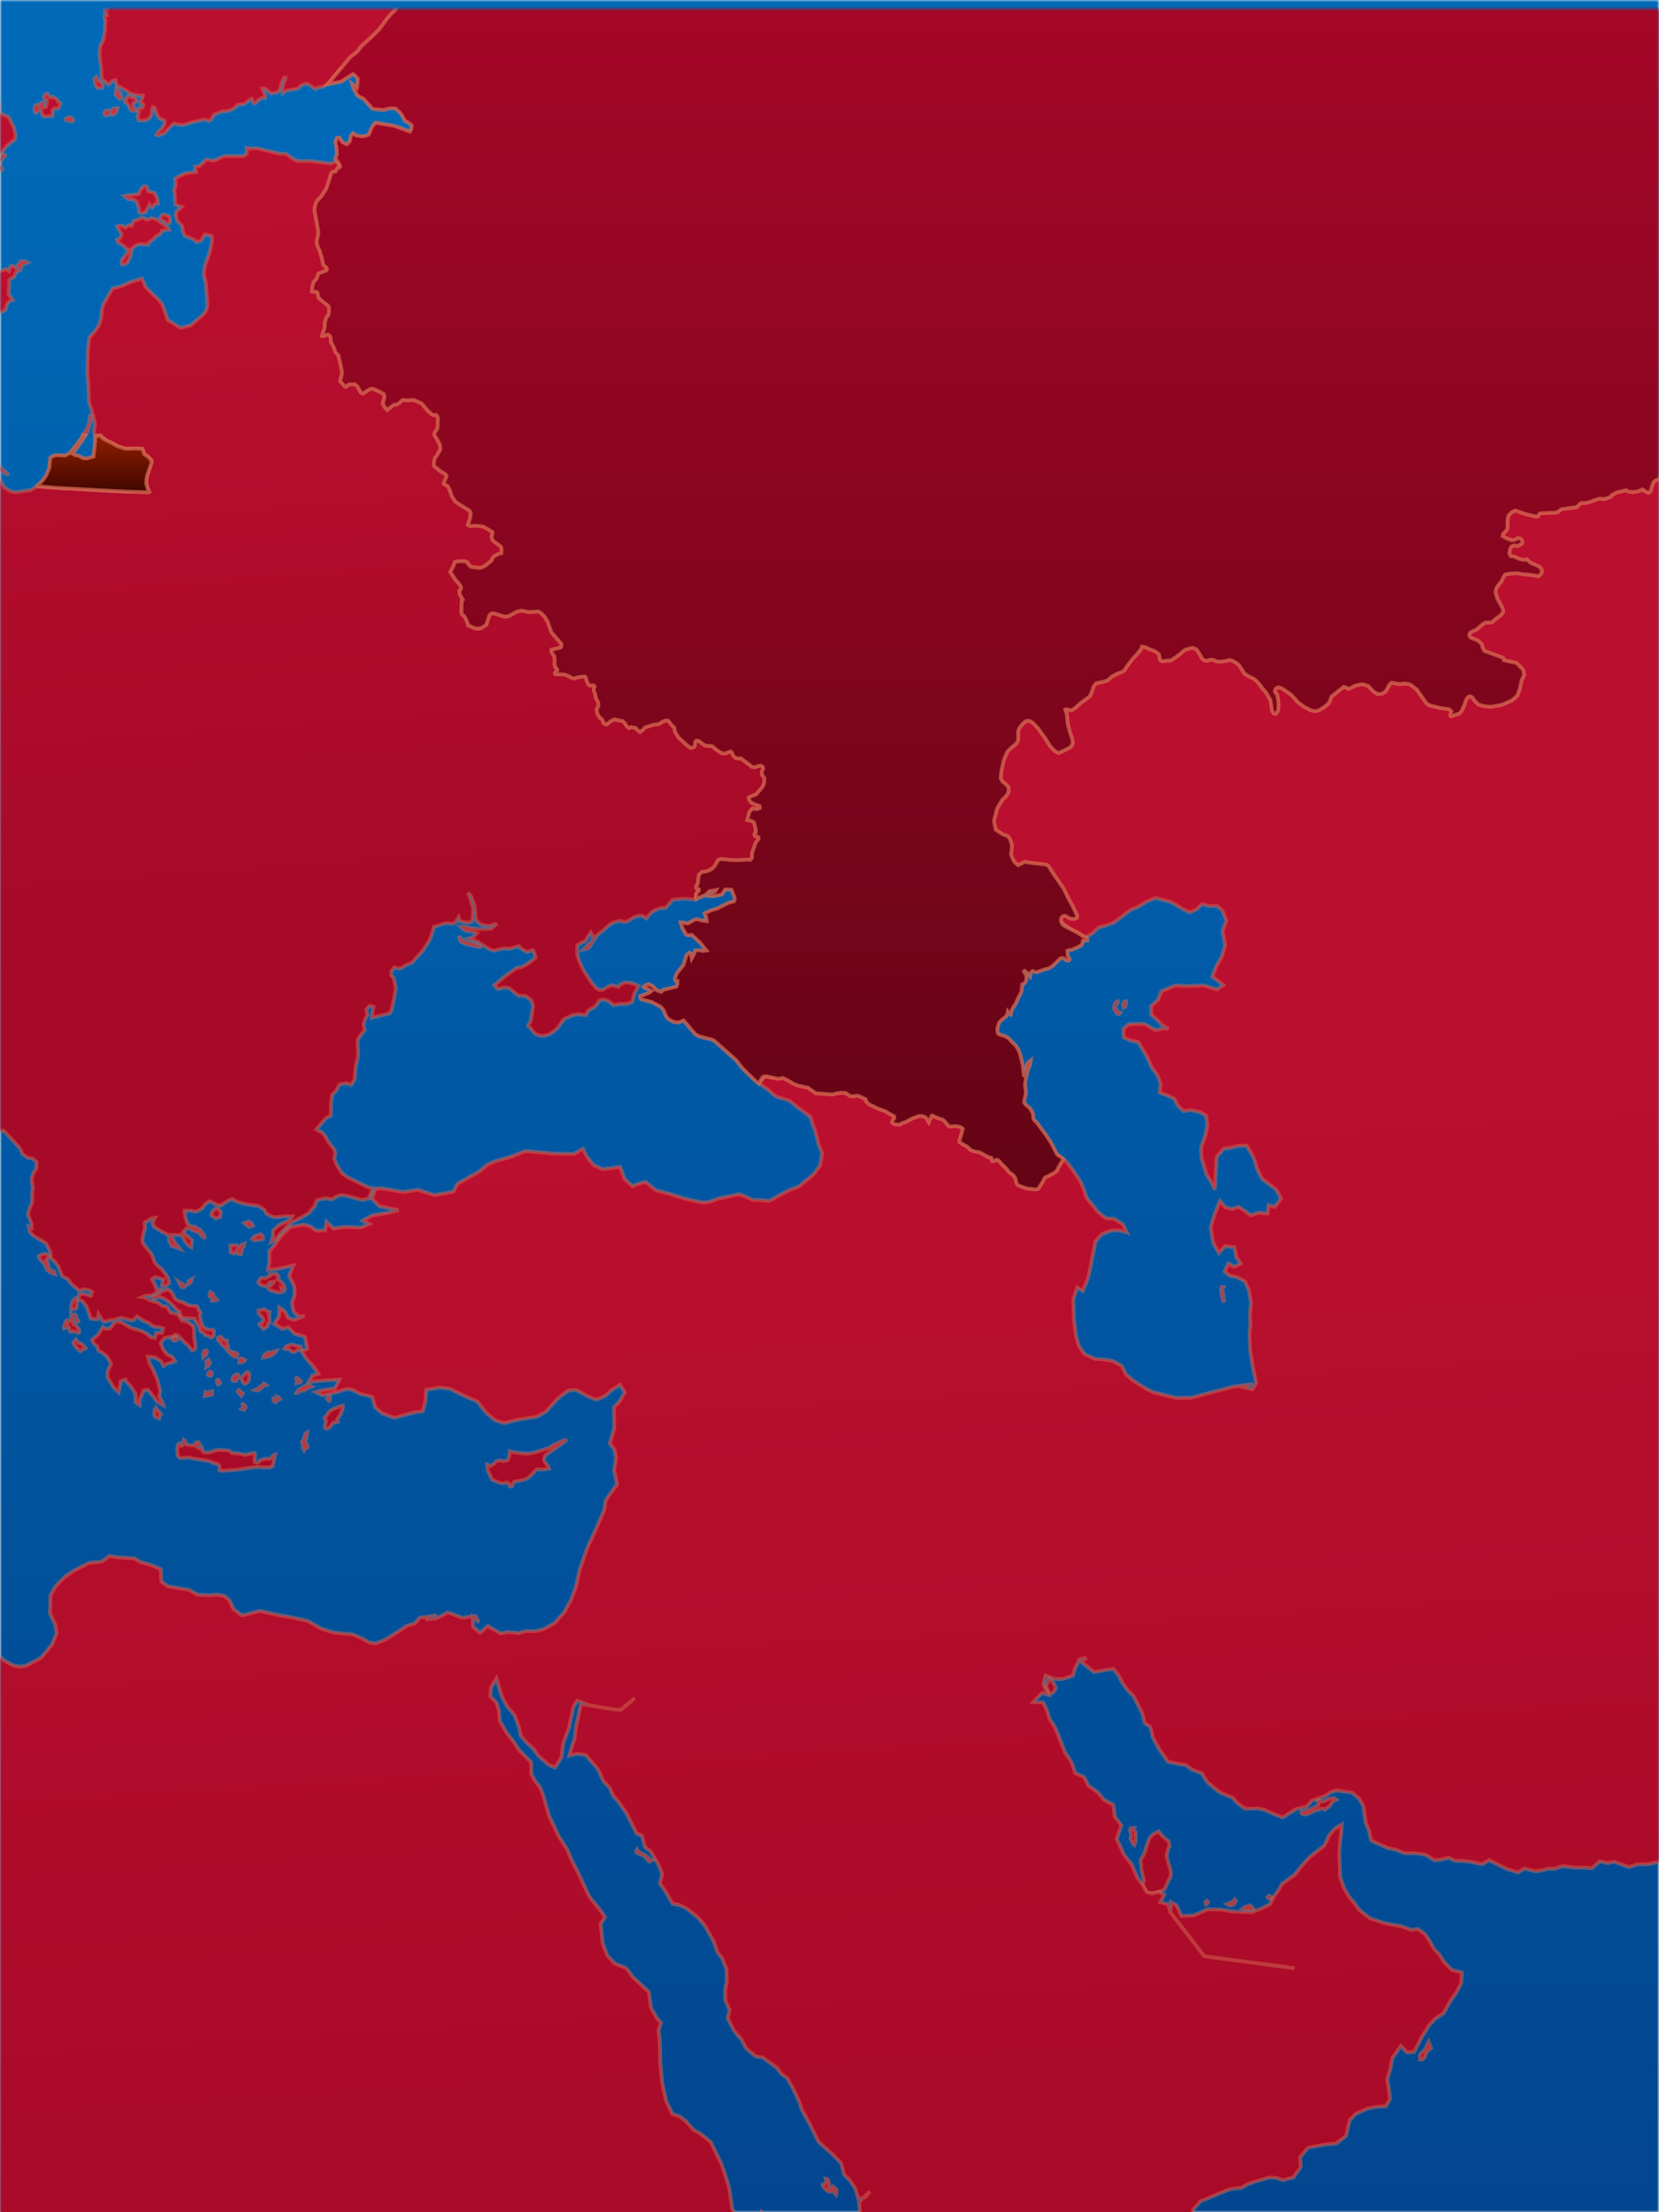 <svg xmlns="http://www.w3.org/2000/svg" xmlns:xlink="http://www.w3.org/1999/xlink" width="375" height="500" viewBox="0 0 375 500">
    <defs>
        <path id="a" d="M0 0h375v500H0z"/>
        <linearGradient id="c" x1="50%" x2="50%" y1="5.824%" y2="100%">
            <stop offset="0%" stop-color="#006AB8"/>
            <stop offset="100%" stop-color="#023D85"/>
        </linearGradient>
        <filter id="d" width="101.3%" height="100.9%" x="-.8%" y="-.3%" filterUnits="objectBoundingBox">
            <feOffset dy="2" in="SourceAlpha" result="shadowOffsetOuter1"/>
            <feGaussianBlur in="shadowOffsetOuter1" result="shadowBlurOuter1" stdDeviation=".5"/>
            <feColorMatrix in="shadowBlurOuter1" result="shadowMatrixOuter1" values="0 0 0 0 0 0 0 0 0 0 0 0 0 0 0 0 0 0 0.8 0"/>
            <feMerge>
                <feMergeNode in="shadowMatrixOuter1"/>
                <feMergeNode in="SourceGraphic"/>
            </feMerge>
        </filter>
        <linearGradient id="e" x1="50%" x2="48.089%" y1="66.669%" y2="22.613%">
            <stop offset="0%" stop-color="#A70A27"/>
            <stop offset="100%" stop-color="#BB0F2F"/>
        </linearGradient>
        <linearGradient id="f" x1="47.058%" x2="47.058%" y1="2.376%" y2="100%">
            <stop offset="0%" stop-color="#8D1F00"/>
            <stop offset="100%" stop-color="#420600"/>
        </linearGradient>
        <linearGradient id="g" x1="47.058%" x2="47.058%" y1="2.376%" y2="100%">
            <stop offset="0%" stop-color="#B00729"/>
            <stop offset="100%" stop-color="#630415"/>
        </linearGradient>
    </defs>
    <g fill="none" fill-rule="evenodd">
        <mask id="b" fill="#fff">
            <use xlink:href="#a"/>
        </mask>
        <g mask="url(#b)">
            <path fill="url(#c)" fill-rule="nonzero" d="M0 7.719h374.921V683.12H0z" transform="translate(.04 -47.89)"/>
            <path d="M.04-40.172h374.92V635.23H.04z"/>
        </g>
        <g filter="url(#d)" mask="url(#b)">
            <g fill="url(#e)" fill-rule="nonzero" stroke="#D66952" stroke-opacity=".5" stroke-width=".852" transform="translate(-35 -42.534)">
                <path d="M317.496 471.156l-1.164.4-.437.365.655.219.655.073.219-.146.837.11v-.329l-.291-.328zM307.488 470.354v.146l.11.474.145-.073.327-.401-.218-.365zM321.864 469.006l-.364.291.182.255.582.146h.218l.073-.146-.327-.255-.219-.291zM313.493 470.427l-1.164.437.545.328.62-.036.4-.182.181-.256.292-.546-.255-.365-.328.438zM47.202 65.121l.437-.145.218.145.328-.036.51-1.057-.146-.364-.473-.182-.11-.328-.655-.62-.436-.11-.11.147h-.218l-.364-.11-.473-.802-.51.256-.29.583.218.364.327.219.146.291-.036.51-.182.802-.473.11-.073-1.167-.328.037-.4.255-.11.547.583 2.15.437.291 1.856-.182v-.948l.073-.473zM43.017 64.283l-.255.948.146.656.327.145.182-.437.219-.11.327.074-.036-.365-.291-.947zM50.041 67.235l-.255.328.11.146.618-.037.291.328.655-.073.037-.364-.328-.474-.619-.073zM291.148 457.308l.254.218.255-.655.073-1.057-.037-1.094-.436-.655.218-.401-.145-.037-.765.146-.145.364.29 1.167-.181.801zM162.424 366.531l.728-.656-1.165.328-1.092.583-.655.22-1.019.728-3.675 1.166-1.165.182-1.237-.073-1.456-.145-1.456-.328-.109 1.093-.4.947-.837.22-.51-.11-.473-.11-.764.256-.655.655-.655.365-.728-.292.109 1.24.8 1.712.255.474.473.219 1.492.546.474.037.91-.146.4.255.218.583.51.036.145-.291v-.328l.291-.4.437-.183.473-.037.983-.182.946-.328.8-.546 1.493-1.567.473-.037.51.073.91-.073.91-.146-.22-.546-.145-.219-.582-.729-.218-.583.29-.91zM63.943 85.565l1.165.037.8.51.546 1.676-.036.656.546.328.946-.291.874-1.713.182.364.4.292.655-.765.691-.11-.218-1.312-.582-1.13-1.456-.364-.11-.255-.108-.656-.4-.218-.51.109-.655.838-.328.802-3.275.473zM62.524 99.377l-.073.473.146.474.655-.073.582-.437.619-1.312.327-1.64.837-.838.983-.291 1.892.072.182-.473 1.056-.766.728-.801.473-.11.364-.4.364-.584 1.565-.218-.255-.51-2.62-1.859-1.165-.255-.51.255-.545.11-.546-.365-.583-.073-.582.328-1.165.364-.51 1.13-.472-.218-.291.109-.692.546-.655-.473-.619-.073-.51.255.984 1.713-.146.583-.328.51-.254.146-.291.036.218.62 1.2.729.583.655.655.256-.29.583zM73.478 90.521l-.182-1.093-1.346-.474-.437.292-.364.729 1.565 1.093.655-.146zM206.933 544.185l-.619-.328.219.692.982.146.801-.036.874.182.727-.036.073-.401-1.237-.62-.146.328-.182.146-.218.036-.328-.437-.072-.838-.292-.365-.436-.291-.692-.11.364.51-.182.183-.255.146-.072.364.618.073.437.474-.036.073zM207.333 540.65l-.218-.182-.073.182-.327.328.109.146.8.328zM60.268 65.45l-.073.91.29.146.802-.546.254-.984-.8.036zM61.177 62.06l.837.802.583-.073-.146-.291-.582-.62.364-.146-.364-.583-.619-.51-.073.292.219.62-.328.181zM56.774 57.906l-.364.292-.073.255.255 1.275.437.729.545-.11.546.073.11-.765-1.201-1.057zM58.666 65.814l-.145.364.436.474.692-.182.145-.51-.109-.474-.51-.037zM65.945 63.336l-.473-.838-.437.109-1.019-.364-.4.218-.11.693-.254.437.51.364.363.438.182.656.4.51h.801l-.109-.62-.328-.4.073-.657zM82.54 351.517l.291-.145.11-.438-.073-.255-.364-.146-.328.22-.145.546zM89.564 356.036l.146-.182.182-.4-.874-.73-.29.292.218.364zM90.51 358.66l-.109-.4-.473-.402-.109.073.146.255v.365l-.146.255-.218.182.546.182zM89.419 322.145l-.473.328-.437-.51-1.42.037-.036.255.11.692-.037.583.546.292.437-.037.145-.218.182-.438.218-.036v.437l.11.328.254.146h.473l.146-.875.218-.583.292-.364.109-.547-.619.219zM52.006 337.706l-.182-.073-.218.036.182.693.51.947.4-.109-.146-.364-.255-.328-.072-.292v-.255zM102.811 353.011l.11-.145.072-.255-.218-.11-.4-.4-.619-.365.4.62-.145.801zM104.777 353.558l-.4.073-1.238.583-.837.656-.291.474h.255l.655-.438.946-.072.327-.328 1.274-.583zM85.488 343.427l-.51-.765h-.218l-.51.292.11.62.4.29.255.474.692.547.618.765.255-.656-.073-.4-.29-.62.072-.474zM70.24 358.733l-.146.182-.219.474.037.984.218.437.837.292.11-.438.327-.546-.8-.802zM96.333 346.197l-.982.036-.728.73-.11.4.365-.073 1.419-.364.728-.51.437-.584-.219.037zM109.544 357.057l.073-.292v-.4l-.036-.183-.219.073-.4.291v.219l.4.437zM108.634 363.434l.182.036.583-.218.982-1.167.983-.182-.146-.62.619-.801.655-1.603.037-.62-.474.073-2.074.802-.8.692-.328.62-.473.4.036.292.291.729-.327 1.093zM74.752 342.698l-.255-.036-.145.11-.219.4-.145.073.145.219.255.073h.328l.327-.219-.109-.474zM81.194 345.796l-.328.802.073.729.546-.51.364-.73-.182-.327zM96.807 356.656v.473l.51.365.4-.51.618-.219-.327-.4-.4-.147.108.328-.364.255zM75.407 369.848l.328.218h.546l1.455-.11.874.22 3.748.62.947.436 1.019.255.218.292.073.437v.62l.436.146 3.24-.22 3.239-.473 1.746-.182 1.747.11.947-.037.655-.255.072-.51.219-.62.145-1.057.146-.473-.255.072-.946.911h-1.128l-1.092.365-.437.437-.364.11-.364-.183-.072-.4.145-1.422-.182-.218-1.31.218-.764.219-1.42-.328-1.528-.073-.837-.62-2.257-.145-.727.145-.765.292-.691.146-.728.036-.328-.036-.327-.219-.11-.364-.036-.438-.618.11-.437-.255-.11-.11.11-.145.582-.256-.255-.583h-.582l-.473.583-.146.073h-.764l-.546-.073-.436-.182-.182-.765-.292-.219-.182.474v.547l-.327.364-.364-.182-.146-.328-.327.291-.146 1.167.11 1.202zM82.94 355.562v-.583l-.618.146-.073.182-.218.183-.546-.328-.073.218-.145.656 1.637-.255zM102.52 344.776l-.29.036-.983-.364-.656.036-.837.292-.436.583.254.109.838.073.545.474.474.145 1.055-.583.619-.073-.11-.619zM82.104 347.873l-.292.219-.218.328.218.364-.145.693.473-.292.364-.656-.291-.4zM74.425 333.88l-.474-1.094-.8-.801-.437.036-.91.292-1.274.91-.946.474.11.219.436.073.728-.328.91.291.873.438.91.692.8.802.328.437.364.328.546.292.255 1.13.873.4h1.02l1.237.11v.182l.182.364.29.219.328.729.364.4.037.547.145.328.874.583.327.437h.437l.255.146.218.219.219.11.29-.074.328-.437.073-1.057-.182-.218-.8.036-.838-.182-.691-.583-.437-1.203-.255-1.275.182-.438-.072-.364-.364-.474-.219-.62-.218-.218-1.783-.182-1.529-.802-.4-.036-.91-.438zM50.805 341.46l.364.109.291-.219 1.238.474.182-.182.036-.51-.728-1.057-.582-.219-.073-1.203-.4-.91-.11.182v.62l-.254.619-.291.145-.364-.364-.219.182-.436 1.166v.438l.29-.073.474-.474.182.146.218.364-.036.182zM78.173 330.272l.218-.656-.655.4-.364.839.364-.146zM46.11 324.66l-.072-.292-.291-.255-.437-.218-1.02.218-.509.328.037.401 1.273 1.458.583 1.312.728.51 1.019.364-.182-.583-.4-.11-.583-.29-.218-.365-.182-.984v-.182l-.473-.51.145-.256zM103.758 368.353l.327-.546.437-.146-.182-.765-.437-.693.4-.838.146-1.057-.51.328-.036.62-.691 1.239.364.875-.11.51zM91.311 352.21l.037-1.13-.182-.328-.328-.11-1.31 1.276.291.875.473.51.728-.364zM93.022 354.542l-.437.182.218.073.728-.073.983-.91.655-.22-.51-.364-.473.51-.728.401-.145.219zM86.616 345.832l.146.292.291.328.837.692.51.11.29-.656-.254-.292-1.055-.182-.4-.328zM84.833 314.347l-.437-.583-.764-.073-.291.255-.582.875v.4l1.055.73 1.02-.402-.037-.437.145-.474zM95.533 337.014l-.764-.584-1.347.292.036.656.874.947.255.62-.328.547-.619.328.146.255.837.838.764-.583.11-.146.036-.474.364-.218-.037-1.713-.072-.182.145-.547zM76.535 331.51l.328-.327-1.492-.984.582 1.166zM97.425 328.413l-1.455.11v.4l-.62.292-.472.219-.947-.037-.545.911.109.219.4.4 1.347.438.837-1.02.764-.037-.218.365-1.092.838.4.583 1.856.547h.619l.619-.22-.364-.4-.11-.437.364.109.4.328.11-.182-.146-.62-.364-.62-1.128-1.02.146-.62zM91.639 316.861l-.437-.255-.983.365 1.02.838.91-.255-.183-.401zM90.292 348.128l.073-.218-.946-.401-.255.218-.073.766.764-.073zM51.679 334.208l-.328.619-.255.984-.036.802.218-.183.255-.036.255.036.327-.072.219-.292.036-1.64-.182-.474zM83.996 352.647l.073.364.182.438.145-.037.364-.291-.4-.729h-.255zM52.261 345.14l.91.802.728-.693.691.255-.873-.983-.364-.365-.655-.11-.546-.764-.582.728.145.328zM88.545 351.117l-.728.437-.327.729.218.328.546.109.619-.802-.037-.146v-.546zM82.431 332.75l-.109.729.837.583v.146l-.182.328.218.036.837-.255-.727-.729-.146-.656-.619-.364zM331.071 449.51l-1.456.546-.4-.11-.036.183.145.4.219.074.691.036.946-.328 1.056-.583.582-.073.8-.328.365-.036.473.291 1.128-.91.764-1.058.728-.291-.546-.438-1.092.183-1.346.656-1.201-.365-.073.146.291.692-.182.401zM271.932 422.761l.291.474.291.11.473-.22.51-.655.073-.22v-.582l-.947-1.421-.364-.365-.218.146-.146.583-.145.11-.037.145v.182l-.29.474zM289.291 268.102l.146-.291.146-.948-.437.073-.291.62.145.692zM287.727 267.118l-.037-.255-.4.182-.291.255-.255 1.203.8 1.203.437.036.291-.328-.691-.291-.473-.766.073-.692zM54.881 137.896l.583-1.932.072-1.13v-.692l-.218.474-.218 1.494-.364 1.057-.91 1.64.473.11zM357.165 503.589l-1.2 1.348v1.094l.145.036.51-.11.4-.4.51-1.349.945-.765-.545-1.421zM293.222 466.491l.437.984.582.729.291.182.473.073h.546l.692-.182.691-.182 1.056-.328.254-.219.837-1.931.437-.656.146-.766-.037-.838-.327-1.202-.328-.948-.073-.547-.218-.619.328-1.421.363-.875-.218-1.057-1.237-.984-1.02-1.239-1.237.62-.837.91-.8 2.26-.255.984-.546 1.02-.328.474-.072.401.182 1.968.582 2.515-.11.364zM221.272 534.2l-.327.11.218.546.764.802.546.255.837-.146.255.219.036.218.182.183.219.218.072-.218.037-.948-.874-.765-.29.364.072.146.255.255-.619-.036-.327-.292.109-.255-.073-.219-.036-1.093-.255-.474-.437-.073.182.474-.218.437zM178.765 458.948l.182.4 1.564.584.328.291.328.437.545.62h.219l.437-.292-.255-.072-1.42-1.203-1.273-.547-.255-.218-.182-.365zM39.705 101.381l.146-.911 1.42-.62-.401-.218-1.165-.073-.8 1.057.4.729zM37.63 103.349l.547-.182.4-1.057.655-.328-.982-.984-.437-.219-.473.219-.291 1.02-.656-.473-1.492.51-1.055 1.093-.983 1.53-.618.657-.546.801-.073 1.604.182 1.64-.364.983.473.912.364 1.166.619.729-.655 1.056-.474 1.312.838-.146.727-.692.364-1.603.728-1.094.473-.51 1.31-.692.328-1.203.364-.546.473-.365.51-.182-.947-1.276.182-3.316zM35.556 75.398l-.364.364-.145.62-.073.11.182.655.218-.51.219-.364.582-.51v-.146zM311.237 331.365l-.255.437.218 1.604.4 1.457.11-.473-.437-2.442.291-.546zM94.477 320.141l-.473-.62-.364.037-1.055.4-.582.62.582.328 1.82-.328zM139.787 253.234l-.437-.328-.582-.838.146.801.29.547 1.093.51 2.474.547 1.129.146-1.129-.583z"/>
                <path d="M433.3 140.192l-194.013 1.384.91 104.224 34.683 3.06 2.11 1.677 1.493.765 1.783 1.057 1.456-.692 1.747-1.567 1.419-.328 1.929-.729 2.438-1.858 1.347-1.02 1.637-.657 1.93-1.202 2.074-.802 3.493.911 2.657 1.603 1.529.766 1.637-.766 1.129-1.13 1.564.402 1.893.036 1.237 1.13.801 2.186-.837 2.26.582 3.28-.764 2.587-1.237 2.15-.91 2.369 2.51 1.895-1.418.983-3.021-.91-3.894.145-2.511-.146-1.565.656-1.638.693-.655 1.822-1.674 1.567.109 1.931 1.31 1.13 1.165 1.239 1.42.765-1.311-.11-1.601.438-2.548-1.421-1.674-.036-1.929.109-1.164 1.093.072 1.895 1.565.692 1.71.328 2.039 3.426 1.019 2.296 1.383 1.931.618 1.713-.182 2.077 1.784.656 1.492.729.873 1.64 1.201 1.13 1.784-.183 2.001.474 1.31.692.328 2.223-.51 2.442-.91 2.478.037 2.296 1.128 3.826 1.092 1.75.837 1.749.255-4.373.182-3.025 1.637-1.895 1.42-.11 1.674-.437 2.038-.072 1.638 2.806.691 2.405 1.128 2.26 3.276 2.514 1.019 1.931-1.383 1.895-1.383-.4-.328 1.894-1.965-.182-1.747.62-1.383-1.021-1.42-.911-1.491.51-1.492-.437-1.201-1.421-1.165 2.879-.946 3.024.582 3.608 1.274 2.296 1.383-1.53 2.147.218.364 2.186 1.055 1.458-1.528.765-1.238-.765-.873 1.822 1.128.948 1.674.364 1.82.984.873 1.968.474 2.842-.255 2.333.109 2.332-.218 2.405.182 3.826.4 2.588.437 2.296.51 2.295-.874 1.422-1.82-.401 1.892-.766-4.33.584-9.499 2.478-3.421.072-5.131-1.275-1.529-.692-3.166-2.005-1.565-1.384-.983-1.895-1.892-1.057-2.002-.365-2.074-.145-2.402-1.057-1.238-1.75-.728-2.441-.436-3.826-.146-4.337.874-2.697 1.273.766 1.201-2.916.473-2.223.692-3.498.51-2.588 1.528-1.676 2.002-.729 1.783-.073 1.783.474-.946-1.895-2.038-1.239-1.747-.073-1.747-1.384-2.657-3.28-.655-2.005-.728-1.676-1.82-2.733-1.273-1.676-32.827-23.797-33.81 4.738-1.528-.292-1.383 1.64 1.71 1.166 2.148 1.822 3.02.911 1.784 1.458 2.875 2.114 1.274 3.68.655 2.697.8 1.895-.473 2.842-1.528 2.005-3.385 2.77-2.11.728-4.44 2.442-2.148-.183-1.528-.036-3.057-1.312-4.586.948-2.366.838-1.419.109-3.785-.802-3.821-1.202-2.912-.73-2.329-1.894-1.528.364-1.456.583-1.783-1.64-1.02-2.733-3.966.547-2.075-1.02-1.419-1.75-.91-1.858-2.074 1.166-4.44-.073-6.515-.583-3.457 1.348-3.24.911-1.892.802-1.783 1.53-5.022 2.843-.874 1.75-4.294.765-3.749-1.203-3.384.51-4.804-.838-1.383.073-.837 2.26 1.71 1.712 4.331.911-2.329.547-3.64.62-2.11 1.202 1.492.729-1.892.801-3.603-.145-2.62.364-1.566-1.494-.327 1.895-2.002.11-1.31-.985-1.528-.4-3.058.546-2.11 2.114-1.31 1.822-1.31 1.567.036 2.26-.328 1.967 1.893-.182 3.821-.838-.946 2.332 1.164 2.296.11 1.968-.62 1.931.365 1.822 1.092 1.13 1.382-.037-2.256.802-1.346-.328-.874-1.567-1.164-.838-.11 2.04-1.091 1.64 1.856 1.167 1.273-.365 1.565 1.458 2.257.692.51 2.66-1.238.657 1.092 1.676 1.383 1.53 1.273 1.786-1.346.401-.837 1.458 3.239-.292 3.712-.218-1.02 1.967-2.983.438-1.31.4 1.492.73 3.42-.766 1.784-.62 1.42.073 1.892 1.02 1.419.292 1.31.365.655 2.369 1.674 1.384 2.73.984 3.13-.91 1.71-.365 1.492-.219.619-2.15.182-2.697 2.948-.51 2.329.255 4.294 2.077 1.966.802 2.074 2.624 2.002 1.676 2.11.62 2.439-.656 2.73-.474 2.037-.291 2.075-1.13 2.766-3.061 2.402-1.786 1.674-.146 2.948 1.604 1.71.62 1.856-.766 1.42-1.275 2.001-1.312 1.092 1.676-1.237 2.186-1.201 1.167.036 2.441.036 2.369-1.019 3.389 1.092 1.494.328 1.932-.437 2.66.692 3.134-1.347 1.858-1.274 1.822-.29 2.078-2.185 5.065-1.091 2.332-.728 1.677-.837 2.441-.692 2.005-.91 3.972-1.019 2.806-1.564 2.879-2.293 2.514-2.366 1.312-1.892.474h-2.293l-1.492.437-2.33-.255-1.746.328-2.875-1.676-1.784 1.53-1.601-1.385-.073-2.26 1.456 1.276-.873-1.457-2.876.437-3.311-1.239-1.274.729-1.529.656-2.22.218 2.548-.983-2.511.437-1.383.146-1.092 1.311-1.674.474-3.676 2.369-1.31.802-2.147.874-1.492-.218-1.347-.802-2.33-1.02-4.366-.438-2.803-.874-2.984-1.713-3.821-.875-2.511-.4-4.513-1.021-4.076 1.02-1.856-1.348-1.02-2.114-1.164-.947-1.565-.292-1.637.146-2.803-.11-1.856-1.092-4.877-.839-1.455-1.093-.11-2.733-1.382-.62-1.31-.51-1.857-.51-1.455-.838-4.004-.255-1.637-.292-1.71 1.312-2.876.255-3.566 1.822-2.002 1.422L47.603 399l-1.201 2.077-.11 4.155 1.165 2.405.364 2.04-1.092 2.588-2.402 2.915-3.384 1.822-1.347.219-1.492-.219-2.147-1.166-3.822-3.353-1.928-.692-4.804-2.114-4.55-1.275-2.656-.11-2.62-.327-2.33-.911-1.892-1.604-1.456-2.842-.437-3.061-1.455-2.187-4.004-.838v374.585h207.152l-.328-1.859.182-2.514-.8-2.806-.219-2.66 1.128-2.15.4-1.895-.618-2.15-1.383-.11-1.42 1.094-1.455 1.056 1.42-1.056 1.455-1.094-1.055-2.514-1.856-.656-2.075-1.312.037-2.223-.838-2.55-1.382-3.754-.583-1.786-.582-2.223 1.092-3.462-.874-2.15.182-3.243 1.31-1.75-.363-1.967-1.493-.51-1.273-2.078-2.038-1.822-.546-2.077.837-3.571 1.2-3.134.51-2.005.8-2.296 2.112-1.749 1.164-2.587.874-1.567.946-3.025 1.055-1.822 1.092-1.385.4-2.842.801-1.53 2.912-.693 1.346-1.166.91-1.604.582-1.931 2.148-.036 2.147-2.005 1.601-2.113.91-1.786 1.055-1.859 1.93-1.858 1.418-1.822 1.31-1.494 1.202-1.166 6.041-6.341 2.002-1.895 2.547-1.968 2.402-2.26 4.695-3.352 7.242-3.972 1.82-1.312 6.623-6.487 5.06-5.43 3.711-4.227 2.075-3.644 3.311-4.337 3.203-5.43.364-1.858 1.128-2.988.91-1.713 1.783-2.442 1.529-2.915.728-2.442 2.001-1.895 1.456-2.514 1.165-2.697 1.674-2.113 1.492-2.588.073-2.26.51-4.409 1.091-1.056 1.383-.365 1.42.365-1.53-1.385-1.31.91.874-1.748-.145-3.39-.292-2.113 1.056-2.624-3.385-2.624-2.11 1.276-3.349 2.405-3.748.656-2.038.875-2.62.583-3.094-.438-1.893.255-3.348 1.24-2.475.218-1.892-.51-1.965.62-2.038 1.42-3.276 1.458-2.51-.291-1.82-.11-1.675-.328-3.821 1.495-3.166 1.712-4.44.073-1.856-.984-2.439-1.895-1.783-2.04-1.492-2.515-1.565-1.239-1.638-.729-2.038.219-1.637.51 1.71-1.968 2.002-.729 1.783-1.13 1.128-1.785-.91-2.26-1.346-1.603-1.056-1.968-1.637.292-2.184-2.915-1.42-1.458-.8-1.53-4.695-3.244-1.419-2.15-2.438-3.098-3.021-1.02-1.31-1.13-1.601-.692-1.857-.4-1.164-1.677-1.565-2.077-.364 1.858-1.492-1.713-1.674-2.77-1.602-3.388-.618-4.446-.874-2.952-.982-2.842-2.402-4.847-2.22-1.786-1.638-.947-1.674-1.895-1.529-1.166-1.564-.474-1.383-2.88-.91-4.117-.437-4.555-.036-2.332-.11-2.88-.254-2.113.546-1.75-1.02-1.202-1.237-2.223-.473-3.535-3.64-3.425-1.491-2.004-2.512-.984-1.746-1.786-1.056-2.806-.473-4.41 1.019-1.494-1.237-1.785-2.293-2.806-2.73-5.83-1.383-2.661-.91-2.223-1.892-2.952-2.22-4.664-1.274-4.483-.728-1.931-1.164-1.458-.837-1.603-.037-2.624-1.382-1.385-1.383-1.421-1.42-2.114-1.346-1.713-1.565-2.696-.182-2.333-.583-1.858-1.346-1.348.11-1.968 1.236-2.077 1.238 4.154 1.2 2.15 1.639 1.968 1.019 2.66.363 1.932 1.347 1.603 1.42 1.239 1.346 1.859 2.293 1.967 1.383.583 1.455-2.259.364-3.097 1.347-3.645.983-4.664.873-1.458 2.548.984 1.382.255 2.075.365 2.11.364 1.675.146 1.71-1.421 1.529-1.276-1.529 1.276-1.71 1.42-1.674-.145-2.147-.364-2.039-.365-1.382-.219-1.711-.291-1.237 5.758-.146 1.931-.764 2.223-.473 1.786 1.601-.401 2.038.219 2.766 3.17 1.237 2.733 1.456 1.53.728 1.713 1.42 1.677 1.746 2.55 2.184 4.374 1.237.583.692 2.55 1.273.985 1.82 3.06.764 1.932-.51 2.223 1.275 1.822 1.637 2.806 1.347.182 1.674.766 1.42 1.093 1.528 1.312 1.383 1.713 1.965 3.534.728 2.223 1.128 1.458.983 2.515.072 2.55-.4 2.26.073 2.223.946 2.186-.437 1.786 1.456 2.879 1.71 2.004.983 1.895 2.184 1.895 1.565.219 3.202 2.332 1.092 1.458 1.274.874 1.092 1.932 1.638 3.425.582 1.786 1.929 3.535 1.82 3.717 3.166 2.842 1.928 1.968.692 2.587 1.31 1.349 1.237 1.858.728 2.37 1.565-.475.983-1.275-2.438 2.405.29 2.842-.946 3.098.656 2.369-1.165 1.13 1.601.838.655 1.931.655 2.806.583 2.879 1.128 2.842v4.847l1.929 3.499 1.274.765 1.6.583 1.384.547 2.038-.292 2.875-1.421 2.183.291 1.747-1.275 2.257-1.057 1.128-1.348 3.093-1.312 2.257-.255 2.402.073 1.31-.146 2.475-.948 2.147-.51 1.31-.4 1.82-1.64 1.783-.802 3.385-.328 1.383-.073 1.746-.365 2.075-1.785.946-1.567 2.438-1.458 1.565-.729 2.875-.874 2.075-.183 1.383-.62 1.492-.91 3.93-.838 2.439-.73 2.256-.91 1.165-.838 1.747-.802 2.001-.984-.327-2.514.51-1.75 1.673-1.858 5.095-2.114 1.711-.656 2.511-.291 1.31-.802 1.456-.51 3.385-.984 1.492.036 1.674.547 2.329-.62 1.674-2.332-.145-2.223 1.783-2.15 4.149-.765 2.183-.146 2.257-1.786.837-3.534 1.346-1.422 2.839-1.239 2.002-.364 1.965-.11.946-1.603-.255-2.405-.364-2.077.692-2.332.473-2.478 1.929-2.77 1.31 1.494 1.674-.11 1.747-3.388 1.638-2.624 1.383-1.494 1.892-1.24 1.674-2.988 1.092-1.457 1.201-2.296.182-2.478-2.33-.62-1.783-1.858-.946-1.53-1.31-1.385-.946-1.75-1.092-1.603-1.565-1.093-1.492.218-2.184-.838-2.365-.4-1.71-.365-3.13-1.057-2.475-1.968-1.092-1.603-1.055-1.203-1.238-2.15-.8-2.332-.219-5.175.11-2.077.327-2.697.109-1.968-1.601.984-1.201 1.385-1.092 2.369-3.348 2.624-1.602 1.749-1.82 2.26-2.802 2.04-.982 1.676-.983 1.385-.837 1.604-2.001.947-2.038.838-4.513-.218-2.402-.401-3.057-.073-3.167 1.385-2.765.109-1.092-2.369-1.31-.729-.11 2.26 1.165 1.53 1.347 1.713 1.31 1.713 1.31 1.713 1.31 1.712 1.274 1.604 1.492.182 2.147.292 1.456.182 1.601.218 1.71.219 1.784.255 1.783.219 1.747.218 1.601.22 1.456.181 2.147.292 1.456.218-1.456-.218-2.183-.255-1.42-.219-1.637-.182-1.71-.255-1.784-.219-1.783-.255-1.71-.219-1.638-.218-1.42-.182-2.183-.292-1.493-.182-1.237-1.604-1.31-1.712-1.31-1.713-1.347-1.713-1.31-1.713-1.165-1.53-.473-1.786-1.783-.474.873-1.676-1.237-.656-1.383.364-1.31-.255-.983-1.712-1.128-1.53-1.274-3.026-1.82-2.295-.727-1.677-.874-1.822 1.056-3.097-1.492-1.932-.328-2.697-2.147-1.13-1.42-1.748-2.074-1.458-.982-1.931-2.002-.912-.8-2.405-1.456-2.15-.801-2.004-.655-1.713-.837-2.004-1.238-1.968-.655-2.114-.837-1.603-2.183-.073 1.965-2.04 1.383.4-1.092-2.405.51-1.931 2.256.801 1.565-.036 2.293-.692.618-1.895 1.02-1.932 1.528-.219-1.42.693 3.058 2.478 4.403-.729 1.165 1.494.837 1.604 1.237 1.785 1.274 1.203.983 1.895 1.019 2.04.582 2.26 1.237.802.583 2.441 1.455 2.66 1.93 2.807 2.583.546 1.529.219 1.273.984 2.293.874 1.274 2.041 2.766 2.26 2.875 1.202 1.31 1.385 1.601 1.13 2.912-.073 1.42.328 2.22.947 1.892.765 3.166-1.967 2.147-.401 1.347-1.458 2.802-.947 1.42-.948 1.31-.4 3.566.546 1.456 1.202 1.019 1.75.546 3.826.764 1.859.473 2.15 3.785 1.712 1.638.292 2.11.874h2.657l2.111.328 2.002 1.24 1.455-.11 1.82-.474 1.274.693 1.638.036 1.637.146 3.02.62 1.493-.912 4.185 2.041 2.402.729 1.42-.875 2.547.62 1.456-.219 1.274-.364h1.565l1.746-.583 2.84.328h2.146l1.638.146 1.856-1.567 1.71.4 1.53-.291 3.347 1.202 1.856-.619 2.293-.036 2.766-.547 2.184.182 1.637-.583 2.803-.4 1.346.145-2.183-.4 1.565-.948 1.674 1.02 1.31 2.296-.146 2.624 3.348 1.202 1.529 3.717.619 2.405 1.091 1.312 1.31 1.13 1.53-.802 1.419.474 1.6-.437 2.039-.583-1.638.328-.728 1.749 1.201.947 1.238-1.13.364-335.847z"/>
                <path d="M5.386 266.9l.437 1.239-.182 1.712.073 1.276.691 1.166 2.33 2.442.873.62.728.619-.8-.183h-.692l-.801.183v1.13l2.511 2.915 1.274 1.093 1.31.802.983.91v.948l.837.693 1.783-.292.983-.11 1.674.875 2.402.766 1.82 2.004 1.6 1.057 1.675 1.676 1.055.692-3.603-1.42-.728.036 1.056.62 2.62 1.42 1.893.438 2.693 1.785 1.383 1.13 1.492 1.02-.655-.947-.728-.693-1.783-1.13-.62-.546-1.018-.729-.619-.437-.8-.729.8.729.619.437 1.019.693.619.583 1.455.984 1.056.437.327.838.619.583.728-.182 2.001 2.114 1.82 2.04.51 1.203 1.237.838 1.019.146.873.729v1.567l-.655.838-.436 1.458.109 1.093.182.91-.182 1.386.036 1.822-.619 1.53-.363 1.312.837 2.04v.985l-.655-.328.29 1.312.729.765 2.911 1.75.91 1.785.291 1.676.8.693.729.984.91 2.259 1.31.729.837 1.13.946.801.728.62 1.128-.292.91.11.873.473-.255.875-1.746-.474-.947.146v1.239l.8.328.947 1.239.546 1.53.4 1.203 1.529.11.218-1.13.473.801.655.875.765-.11.655-.218 1.237-.146 1.31-.437 2.075.583.764-.036.8-.839 1.31.948 1.347.583.656.547.8.328h.8l.91.291-.218 1.02h-1.31l-.291 1.167-.983-.22-.691-.655-1.237-.692-2.512-.766-2.329-1.348-1.019-.073-.619.547-.727 1.02-.874.11-.764-.401-1.165 1.785-1.31 1.093.473.911.692.547.327 1.057.692.291 1.237 1.02.874 1.531-.801 1.895.036 1.203 1.238 2.15 1.237 1.275.364-1.567.146-.983.982-.365.437.656.764.802 1.165 1.785v1.895l.91.656v-1.202l.946-2.114.873-.146.91 1.057 1.201 1.604.655.4.764.401-.363-1.02-.583-.948.255-1.311-.619-2.406-1.164-2.733-.655-1.02-.328-1.494.983.073.728.182 1.237.765.546 1.057.728-.437 1.892-.62-.655-1.02-1.165-.547-.946-1.239-.473-1.348.874-1.093 1.783-.328.655-.438.655.255 1.201 1.276 1.165 1.057.764 1.02.655-.328.073-1.093-.255-1.385-.036-1.859-.182-.874-1.347-1.02-1.2-.256-.947-1.42-1.601-.365-.91-1.385-.947-.073-.91-.765-2.001-.583-.691-.51-.947-.183.874-.328h1.019l1.019-.473 1.092-.948-.801.073-.218-.838-.801-1.494.655-.51 1.929.51-.328 1.275.765.292.873-.73-.291-1.165-.437-.693-1.055-1.384-.983-.766-.51-.656-.654-1.785-1.966-2.478-.182-.838.291-1.64.328-.948-.11-1.348.874-.438.583-.437.873-.146-.582 1.057.364.948 1.637 1.02 1.71.911.11 1.312.546 1.057 1.856.692-1.274-1.567-.655-1.567h2.22l1.383 2.114.874.583.181-1.567-1.164-.948-.837-.838.837-.874.728.109 1.128.583.837.255.582.656.91.729-.437-.984-.618-.911-1.456-.838-.8.036-.801-.801-.437-1.531-.11-1.275h1.457l1.091.255 1.238-.656 1.164-1.349.765-.364 1.6.838.91.11 1.711-1.167.8-.255 1.165.62 1.966.51 2.875.437 1.237.802.473.875 1.238.692 1.091.146 1.747-.219h1.71l-.581.875-2.184 1.02-.728.583-.8.802.036 1.166-.437 1.348 1.02-.51 1.09-1.458 2.44-2.478 1.6-.692 2.293-1.312 1.383-1.603.546-1.385 1.965-.437 1.42.255 1.31-.766.691-.182.983.073 3.858 1.02 1.42-.328.618-1.42.182-.948-.874-.183-4.804-2.332-1.2-.947-1.165-1.859-.51-1.348.219-1.24-.255-.837-1.31-1.713-.874-1.53-.546-.547-1.273-.73 2.183-2.586 1.056-.474.072-2.952.255-1.822.874-.875.764-1.42 1.492-.329 1.165.401.764-1.24.218-2.66.583-2.66-.11-3.462.437-.91 1.201-1.458-.291-1.093.291-1.276.582-1.057-.254-1.202.727-.839.91.183-.218 1.166-.182 1.312 4.076-.984.4-.802.583-2.697.218-1.202.146-.948-.437-2.259-.546-.656v-.947l.655-.839 1.092.255.655-.218.837-.547 1.42-.583 2.474-2.77 1.31-2.04.51-1.13.4-1.239.218-.911 2.73-.838 1.456.11.655-.183.764-1.275.291.874.983.255.982.11.765-.22.218-.837.073-2.369-.364-.911-.218-.984-.62-1.458.62.656.8 2.041.219 1.494.072 1.713.546.765.692.51 1.783.401 1.82-.62-1.274 1.167-2.33.073-2-.146-1.311-.364h-1.274l.546.51.728.437 1.128.11 1.237.4-.764.911-1.092.292 1.165.437.91.292 2.329 1.53 1.201.51 2.548-.546 1.164.11 2.075-.62.51.583 1.31.765 1.31-.437.363.728.219.984-1.602 1.276-1.492.838-1.092.182-2.51 1.786-2.585 2.15.837.838 1.31-.328 1.165.11 2.147 1.749 1.638.073 1.31 1.02.364 1.312-.582 3.389-.546.947 1.565 1.822.8.401 1.238.11 1.31-.401 1.674-1.276 1.492-2.077 1.966-.947 1.383-.183 1.6.22.547-1.058 1.601-.91.946-1.35.765-.254.873.218.655.328.874.766 1.492-.292 1.383.037 1.31-.438.29-.984.183-.91.51-.802.472-1.02-1.164-.474-1.128-.256-.947.037-.727.328-.546.62-1.42-.365-.655.146-1.565.91-.8-.072-.655-.437-.91-1.057-1.893-2.88-.946-2.04-.4-1.239-.11-1.02.073-1.312.947-.62.764-.291 1.31-2.005.51.802-.11 1.057-2.11 2.004.946-.218.582-.51 1.565-2.442 3.421-2.843 1.565-.473 1.346.255.692-.182 1.237-.839 1.02-.364h1.018l.874.583 1.092-1.312.91-.583 1.382-.474h.947l1.637-1.858 2.293-.255 2.802.182.182-1.093.51-.73 14.594-4.409 17.105-17.856-58.594-119.711-54.263-21.647-.509-1.494-1.383.62-4.476-.583h-2.875l-.983-.328-1.82-1.312h-1.31l-5.35-1.276-1.42.11-.836-.183.073 1.276-.619.583H85.67l-2.365 1.057-1.638-.292-1.638 1.53-.982.074.254 1.239-2.402.291-1.164.51-1.165.73.182 1.348-.4 1.202.182 1.093.073 2.187 1.455.51-1.2 1.093-.146.875.4 1.275 1.055 1.094.11 1.093.473 1.093 1.965.838.837.62.946-.365.837-1.384 1.529.4.036 1.094-.546 2.696-1.055 2.952-.255 1.895.51 2.077.327 4.774-.182 1.093-.8 1.167-1.82 1.567-.983.838-2.292.546-2.876-1.749-1.2-3.462-.801-1.02-3.094-3.025-.254-.802-.51-1.093-2.584.838-2.329 1.02-1.71.402-2.148 3.717-.29 1.275-.146 1.567-.437 1.64-.764 1.239-1.456 1.603-.328 2.734-.145 5.466.254 2.733.11 3.644.873 2.806.546 2.296-.291 1.567.291 1.02 1.201-.073 1.347 1.13 1.019.474 1.528.838 1.601.547 2.184-.037 1.747.073.51 1.24.873.582.691.802-.91 3.316-.218.948-.036.984.364 1.202-4.44.62-4.295-.219-3.93-.219-3.822-.218-3.639-.182-2.293-.183-2.22-.182-.691.182-1.201.656-3.458.51-1.128-.291-1.346-.838-.655-1.13-1.201-3.207 1.929 1.093.982.438-2.11-1.859-1.711-.947h-1.893l-1.965.291-4.622 1.203-2.038 1.057-.983.765-2.62.62-1.456 1.603-.691 1.02-.837.984-1.165.328-1.128.182-4.913 1.53-4.586 1.677-.29 109.29zM129.997.875L130.47 0H74.024l-1.383 1.822-.946.547-.946.801-2.075 2.478-1.783.656-.036 1.24-1.02 1.566-.654-.218-.037.583.255.51-.582-.219-.255.328.364 1.057.255.583v.62l-1.602 1.166-1.783.62-.764-.474-2.038.583.036.874.146.73.655 1.311-1.42.11-.109 1.457-2.11 2.806-.4.875-.22.91-.108 1.13.29 1.895.183 1.75 1.273 1.239.146 1.093.11.947-.437 1.895-.364 2.114 1.055 1.239.655 1.786.619 1.822.036.62.437 1.275-.073.218-.036.146-.546.037-.182.255.218.473.182.219.11.437h-.474l-.036.474.182.765-.073 2.15-.291 1.823-.218.728-.583 1.13-.145 1.53.145 1.932.219 1.348.036 1.166v.984l.218.656.728.401.692.656.91-.838.618-.182.4 1.421.62.11 2.62 1.603 2.074.4.328-.145.181.073-.072.328-.473 1.275v.292l.582.11.036.436-.218.365-.4.11-.364-.037-.219.729.219.145-.255.911v.292l.218.692 1.456.037.4-.183.437-.291.328-.328.218-.4.218-1.35.146-.473.364.11.655 1.785.691.802.546.11.4.29-.072.802-.582.948-.838.729-.363.656.436.182 1.31-.474 1.165-1.275 1.092-.984 1.019.291 1.019.037 2.438-.693 2.548-.546.837.364.582-.4.655-1.094 1.965-.729.874.037 1.601-.62.874-.875 1.528-.182.728-.656.873-.51.474 1.057h.327l.728-.765.8-.51.692.072.036-.473-.254-.875-.4-.802h.654l1.347 1.093 1.383-.255.619-.692.327-1.385.583-1.202.29-.037-.036.51-.4.802-.255 1.203.11.984.582-.438.91-.255 1.856-.291.982-.875 1.056-.291.29.072 1.748 1.203.51-.4 1.164-.147.728-.546.29-.037 2.84-3.425 34.064-2.478 2.51-48.978-21.726-.219 1.638-1.02zM4.003 128.384l.619-.145-.328-1.458.51-.4 2.184-.147 2.183.292 1.492-.437.91-.037.764.292.837.583.765-.62.618-.802 1.238-4.008.51-1.312 1.055-1.713.473-1.457.4-1.75.582-2.077-.182-1.057-.218-.692-.036-1.13 1.237-2.478.182-1.02-.4-1.02-.146-1.094v-1.785l-.218-.766.327-1.53.765-.073.072-3.68.546-.802-.436-1.349-.51-2.004 1.383-.365.8-.51-1.091-1.421-.837-.219-1.638-.218-.728.182-.582-.4-.8-.147.8-.4 2.584.182 2.73-.037.982-.874 1.965-1.094.874-1.202 1.71-.875.764-.765.51.146 1.165-.73.982-.947 1.492-.728.291-.365.437-.729.328-1.712.655-.037.946-.547-.437-1.056-.436-.219-.4.182-.474.437-.51-.109-.509.146-.473.547-.619.218-1.237-.182-.837.911-2.438.036-.765-.364-.837-.036-.546.328-1.019-1.312-.873-.255L21.909 77l-1.383.256-1.056-.365-3.748.11-.8-.51 1.673-.22 1.784-.4.8-1.458.583.802.837.255.728-.692 1.091.583.655-.292 2.475 1.166.146-1.385 1.164.693 1.238-.037-.146-.838.728-.4.182.364.182.692-.255 2.187.437.546 1.092.328 1.601-1.13.4.146.473-.255.51-.62.51-.218 1.419-1.166.473-.583.655-.875 1.42-1.202.582-.401.145-1.13-.436-1.822-.4-.583-.256-.729-.509-.874-1.492-.62-.546-.547.182-1.64-1.237-1.348-1.201-.4-.728-.73-1.201-1.676-.437-1.275-.692.145-1.019.656-.655.073-.254-.801-.292-.693-.29-.255h-.801l-.765.037-.873-.984.073-1.02.145-.802-.618-2.296.109-.583-.219-2.624-.072-1.713-.11-.51.292-.547-.182-.765-.328-.4.218-1.276-.145-.766-.11-1.202.656-1.349-.146-1.166 1.092.547 1.055.146-.363-.984-.182-.693-.182-1.42.29-1.714.292-.947.51-2.442.436-.801.546-.365-.764-.51-.874-1.239-.436-1.567.036-.656.255-.765.8.437.474.547h.618l.582-.875.947-.036.873-1.312.728-.365-.255-.473-.582-.22-.218-.327.29-.364.256-.73-.328-1.129-.291-.802-.146-.729.219-.255.364.948 1.164-.037-.145.401-.037.401h.764l.364-.4.292-.62 1.71-.838.146-.584.036-.51.11-.546-1.493-.146.255-.62.51-.109.982-.437.364-1.13.218-.911.51.036.728-.4.473.036.327-.182-.073-.292-.473-.255.219-.364 1.747.364 1.6-1.931.401-1.458.546-.874 1.128.947-.036-.656.073-.875.728.401.51.51.545-.072.473-1.349L45.93 6.96l2.329-.947 1.346-1.093.655-.911 1.784-.948.691-.765L53.571 0H4.003z"/>
            </g>
            <g fill-rule="nonzero" stroke="#D66952" stroke-opacity=".75" stroke-width=".852">
                <path fill="url(#f)" d="M25.002 153.383l.983-2.878-.073-.438-.691-.801-.874-.584-.473-1.239-1.783-.072-1.674.072-.51-.072-1.601-.51-1.529-.839-1.019-.474-.873-.546-.473-.583-.728.146h-.473l-.11 2.186-.29 2.442-1.529.437-.873-.11-.91-.51-.765-.109-.655-.364 2.111-2.843.764-1.312-.436-.109-.437.765-1.347 1.786-1.273 1.53-.983.584-2.33-.073-1.055.51-.182 1.275-.072 1.094-.655 1.603-.837 1.239-1.201 1.166.29.182 2.257.183 2.257.182 3.675.182 3.785.219 3.967.218 4.294.219 4.513.146.255-.11-.328-.656-.363-1.202.036-.984z" transform="translate(8.308 -48)"/>
                <path fill="url(#g)" d="M147.248 1.567l.691 2.15.073 1.203-.837 1.384-2.657 1.02-1.565 1.458-.545-.072-3.167-1.677-2.11-.656-2.803-1.057-.473-.583-1.274-2.842-1.71-1.676H86.507l.764.838.219.656.109 1.093v1.166l-.182 1.02-.691 1.349-1.675 2.624-1.637 1.02-.11.219.51.838 2.912 3.316 1.892 1.567 2.584 2.077 1.638 1.64.546 1.166.691 1.312.8 1.057.583.947.218.584v.619l-.8 1.931-.437 1.495-.764 2.15-.8 1.494-2.003 2.733-2.947 3.353-.692 1.02-1.383 1.75-2.402 3.534-.619.765-1.928 2.806-.874.875-.728.838-1.929 2.587-2.038 2.005-2.038 1.822-.618.91-.765.693-.91.693-.363.364-2.038 2.478-2.839 3.426 3.057-.583 2.657-1.713.51.4.582.693-.073 1.093-.146.838-1.055-.801.255.947.982 1.75 1.347.692 2.038 2.26 2.438.254 1.565-.4 1.237.072 1.201 1.203.837 1.53.655.365.91.729-.109.838-.291.51-3.603-1.312-4.185-.692-.546.62-.546.947-.255.729-.255.437-.655.255-.946.073-1.164-.182-.692-.474-.51.546-.254 1.276-.692.656-.982-.51-.655-.984-.583.073-.364.91.255 1.24.146 1.457-.4 1.094.436.51.51.765.145.474-.182.255-.51.219-.145.255-.218.4-.655.073-.291.328-.4 1.312-.729 2.187-1.091 1.676-.874.911-.4.693-.219.838-.072.838.837 4.555v.838l-.219.838-.145.839.145.765.546 1.239.583 1.895.218 1.202.4.438.364.291.073.219v.219l-.182.218-1.71.62-.219.546-.182.583-.728.875-.218.802-.146.947v.328l.947.073.327.219.219 1.166 1.055.911 1.019.765.255.365.072.656-.072.801-.11.401-.436.474-.364 1.166-.037 1.13-.582 1.931.11.037 1.237-.328.327.182.255.437.11 1.203.363.546.4.875.146.656.764.765.073.51.437 1.786.182 1.057.109.765-.255 1.02-.182.693 1.092 1.239.255.036.582-.473.146-.037 1.237-.036.582.437.437.838.4.656.437.182 1.237-.838.656-.291.436.036 1.565.729.764.437.146.365.036.437-.218.692-.145.693.473.838.546.583 1.2-.948.437-.255h.473l.619-.364.473-.51.437-.182.837.109 1.528-.11 1.784.802.182.255.873.984.328.474.29.182.474.474.619.292.436-.11.219.182.182.365.036.62-.073 1.821-.29.51-.328.438-.11.328.037.364.51.802.654 1.203.146.692v.51l-.873 1.53-.292.365-.218.765-.11.766.074.291 1.455 1.203 1.129.656.218.328.036.218-.582 1.276-.073.364.91.51.473.875.437 1.348.837 1.312 1.783 1.166 1.31.766.255.328.11.4-.11.912-.327 1.093-.219.583.51.255 1.383-.073 1.674.219 2.001 1.202v.51l-.218.51.146.51.218.438 1.747 1.312.145.401.037.62-.037.473-.473.11-.546.218-.873.583-.364.802-1.383 1.093-.873.474-.692.036-1.637-.218-.583-.547-.255-.51-.618-.219h-.837l-1.165.073-.255.146-.182.62-.51 1.02-.327.583.292.364.436.766.728.947.764.838.219.51v.365l-.364.437.073.875.691 1.13-.218.182-.073 1.384v1.495l.182.364.4.292.328.546.546 1.24.036.327.146.037.764.364.764.292.546.036.655-.073.764-.437.51-.401.655-2.04.218-.292.364-.183h.583l1.091.365 1.274.364.764-.073 2.002-1.093 1.092-.182 1.31.292h1.31l.983-.146.655.364.837.838.728 1.24.8 2.295 2.257 2.588.036.51-.182.328-1.092.291-.946.182-.073.438.255.473.437.693.073.91-.037.803.182.728.364.292.073.364-.437.438-.109.291.146.146 2.074.073 1.02.437.763.401.364.037.874-.256.982-.145.583-.037.218.292.182.765.364.765.291.219.582-.036.364.036.182.291-.218.438.036.474.255.583.291 1.312.291.4.182.51v.584l-.218.473-.182.401.182.911.582.984.473.255.364.911.655.292.983-.765.764-.401.947.218.873.146.582.51.437.693.473.4.51-.218 1.055.219.473.583.473.291.619-.437.51-.583 1.82-.583 1.164-.146.327-.146.655-.4.692-.292.655.073.619.874.655.62.182.984.8 1.312 1.966 1.785.764.547.546-.073.254-.146.146-.218.11-.875.254-.328h.4l1.529 1.093.8.11.801.036 1.02.838 1.127.765.874.073.691-.291.473-.182.328.291.255.62.473.51.51.146h.764l1.31.984 1.237.947.764.073.655-.292.583-.072.4.255.11.4-.292.584v.801l.546.766v.765l-.146.656-.327.656-.728.838-.691.802-1.056.364-.582.328.145.583.4.547.874.437 1.02.328.108.364-.145.183-.655.182-.874-.182-.327.328-.4.51-.255.91-.219.875.946.219.583.364.182.693.182.802.073.692-.328.364v.328l.146.183.4.072.327.183.037.364-.619.838-.582 1.567-.291.875.036.91-.364.511h-.655l-2.11.11-1.893-.037-.8-.146-1.238-.073-.619.219-.837 1.458-.619.583-1.055.51-1.128.146-.655.583-.219.947-.036.838-.11.401-.254.365-.073.291.037.255.29.11.292.145v.219l-.11.255-.363.292-.146.437.037.437.072.547 2.148-.984.764-.765 1.456-.255-.182.291-.765.292-.728.728.947.073 2.074-.364.764-1.166 1.383.036.364.838.4 1.094-.036.4-.145.328-1.129.256-2.62 1.348-1.383.4-1.528.693.4.948.11.801-1.275-.182-.91-.255-.545.11-1.529.874-.837-.182-.8-.037.363 1.203.837 1.458.51.255.8-.11 1.893 1.75 1.42 1.749-.729.11-.727-.147h-1.02l-.4 1.057-.436.765-.073-.4.036-.547-.473-.328-.655.51-.728 2.332-1.383 1.677-.473 1.02v.729l.182.146h.328v.656l-.219.583-3.057.765-.4.437-.91-.328-.983-.947-.91-.474-.582.182-.582.438.327.255.4.109 1.056.583-.546.401-2.038.765.073.401.182.292 2.366.62 2.074 1.092.619.766.546 1.312.473.62.691.436.619.292 1.055.11 1.165-.438 2.657 3.134 1.019.51 2.62.62.655.328 4.877 4.336 1.492 1.895 2.875 2.806.837.583.364-.692.473-.765.546-.183 1.528.292 1.42.328 1.019-.219 1.237.583 1.128.693 1.129.473 2.183.438.837.62.946.655 3.785.292.292-.073.254-.11 1.274-.218 1.128.036 1.165.766.764-.037.8-.11 1.02.402.837.437.073.474.691.656 2.075.984 1.674.583.546.4 1.273.656.11.22v.254l-.364.51-.11.438.182.255.51.218 1.055.073.4-.328.765-.218.8-.401 1.02-.547 1.419-.474h.546l.546.146.4.255.619 1.02.655-1.42.145-.11.583.292 1.019.4.728.22.363.29 1.092 1.276 1.747-.073.764.183.4.218.183.255-.328 1.276-.437 1.312.037.328.691.51.983.51.51.437.327.365.764.291.91.182.4.037.474.291 1.128.62.145.146.874.218.109.62.145.146.364-.073.583-.292.473.219.619.729.837.801.473.51.182.365.436.364.619.401.51.656.436 1.494.437.328 1.638.583.582.11 1.601.182.546-.146.837-1.275.728-1.312.692-.292 1.237-.656.764-.583.291-.656.728-1.239.437-.729-.8-.62-.401-.218-.328-.328-.655-1.348-.582-1.093-1.2-1.859-2.075-2.806-.4-.364-.328-.365-.182-1.42-.582-1.021-.838-.693-.327-.364-.218-.364.4-2.005v-.583l-.182-1.239.146-1.385.473-1.931.51-1.348.145-.875-.692.547-.8 3.097-.255-2.478-.546-2.369-.437-1.202-.618-1.02-.838-.766-.8-.91-.874-.475-1.31-.4-.255-.328-.109-.584.073-.655.328-1.057.691-.693.91-.729.218-.473.146-.583.291.437.364.219.255-.984.364-.73.473-.619.618-1.42.437-.766.328-.875.145-1.421.364-.146.255-.255.218-.4.11-.438-.037-.838-.51-.875.146-.11.219.183.545.437.474.583.145-.838.4-.328.51.219.51.036 1.783-.656.873-.182.764-.473 1.857-1.786.4-.11.4.11.4.328.4.182.328-.073.146-.291-.364-.656-.11-.583-.036-.656.474-.183h.545l2.148-1.02.254-.437.11-.62.982-.109-.109-.547-.4-.109-1.784-1.093-1.492-.766-1.31-.692-.182-.11-.364-.327-.255-.51-.072-.583.145-.401.291-.292.4-.11.328.11.364.255.655.292.874.073.546-.255.072-.547-1.019-2.114-.946-1.712-.91-1.895-.4-.693-1.128-1.603-1.092-1.567-.873-1.421-.437-.438-1.42-.182-2.656-.328-.946-.182-.765.437-.764.328-.728-.62-.582-1.02-.291-.838.145-.875.073-1.275-.437-1.275-.473-.62-1.237-.474-1.529-1.057-.4-1.931.728-2.806 1.2-2.004.874-.838.437-.73.11-.655-.074-.583-.545-.656-.801-.62-.4-.765.182-1.676.509-2.406.837-1.93 1.092-1.058.946-.765.364-.729.036-1.02-.036-.948.255-.729.4-.546.437-.51.582-.547.764-.146.874.474 1.128 1.166 1.71 2.369.947 1.53.364.474.873.911.8.401 1.311-.583 1.274-.656.436-.437.255-.62-.218-1.093-.255-.692-.291-.911-.4-1.567-.255-2.479-.328-.765.219-.11.655.183.582.073.837-.547 1.165-1.056 2.11-1.567.474-1.057.364-1.166.582-.73 1.346-.254 1.238-.365.91-.838 1.346-.729 1.165-.437.473-.4.364-.62 1.31-1.75 1.019-1.093.91-1.093.291-.693.691.11 1.092.51 1.165.437.873.656.146.73.109.546.328.255.4.073.619-.146 1.091-.037 1.347-.874 1.856-1.53 1.71-.474.874.364.728 1.093.582 1.057.619.4h.364l.145.037.765-.255h.036l.691.073.656.328 1.091.037 1.492-.256.182-.109.728.146.874.474.691.583 1.238 1.895.691.473 1.456.693.655.583.8.947.4.583.874 1.02.983 1.714.182 1.311.218 1.167.364.51.328.073.29-.183.328-.51.11-.874-.073-1.53-.255-1.24-.327-.4-.182-.438.218-.547.546-.291.691.182 1.129.729 1.2.874 1.42 1.604 1.346.984 1.456.802 1.128.255.91-.255 1.056-.656.946-.73.437-.801.327-.875 1.456-1.166 1.31-1.057.619.22.436.29 1.347-.655.473-.182 1.31-.256 1.347.401 1.055 1.13 1.056.729.91-.073.764-.4.51-.693.4-.838.509-.547.073-.037 1.638.292 1.055-.036.11-.11 1.346.219 1.528 1.166.91 1.312 1.201 1.676.582.51.801.256.619.109.873.255 2.256.328.328.219.255.255-.219.91.182.22 1.856-.62.474-.51.618-1.349.51-1.384.4-.51.437-.146.437.218.582.802.837.838 1.092.328.655.11 1.055.072 2.402-.4 2.293-.985 1.31-1.093.582-1.64.4-1.895.583-1.166-.255-1.202-1.128-1.166-.4-.365-2.803-.62-.145-.473-.182-.11-2.73-1.02-1.346-.474-.364-.656-.255-.91-.837-.766-1.71-.729-.292-.583.255-.546.91-.438.437-.182 1.565-1.312.582-.291 1.347-.037 1.273-1.093.874-.62.473-.728-.146-.766-1.237-2.295-.4-1.385.218-.911.728-.984.437-.547.473-.984.327-.51 1.31-.219 1.529-.073 1.055.22 1.492.108 1.347.183.691.182.51-.328.364-.51v-.693l-.546-.656-2.002-.91-.837-.73-.655.11-1.128-.255-1.019-.474-.873-.146-.292-.656.182-.947.328-.547.655-.255.728.146.764-.401.255-.219.036-.291-.109-.438-.364-.328-.51-.109-.582.292-.727.218-1.201-.437-.947-.51.073-.51.692-.693.327-.583v-1.749l.218-1.13.728-.729.801-.4 2.11.728 2.658.656.436-.109.146-.364.291-.292 3.676-.146.728-.437.364-.328 3.53-.474.4-.473.546-.438h.8l.983-.182 1.347-.51.946-.292.146-.036 1.019.11 1.237-.402.291-.182.182-.328 1.092-.583 2.11-.51.51.291 1.02.146 1.273-.218.946-.401.546.4.728.365.546-.328.291-1.057.364-1.02.619-.474.51-.182.436-.4.364-.438 1.82.073 1.674-1.02.327.473 2.147-.11 2.657-.692 1.601-.291 2.73-.693 1.274-.583 1.82-.364 1.673-.219 1.092-1.02.874-.11 1.091-.109.656-.218.436-.365.255-.692-.146-.875-.145-.656.764-.364 1.092-.11.691-.145 1.493-1.458 1.055-.692 1.092-.438 2.147.255 1.965.22.874.29V.22H147.139z" transform="translate(8.308 -48)"/>
            </g>
        </g>
    </g>
</svg>
